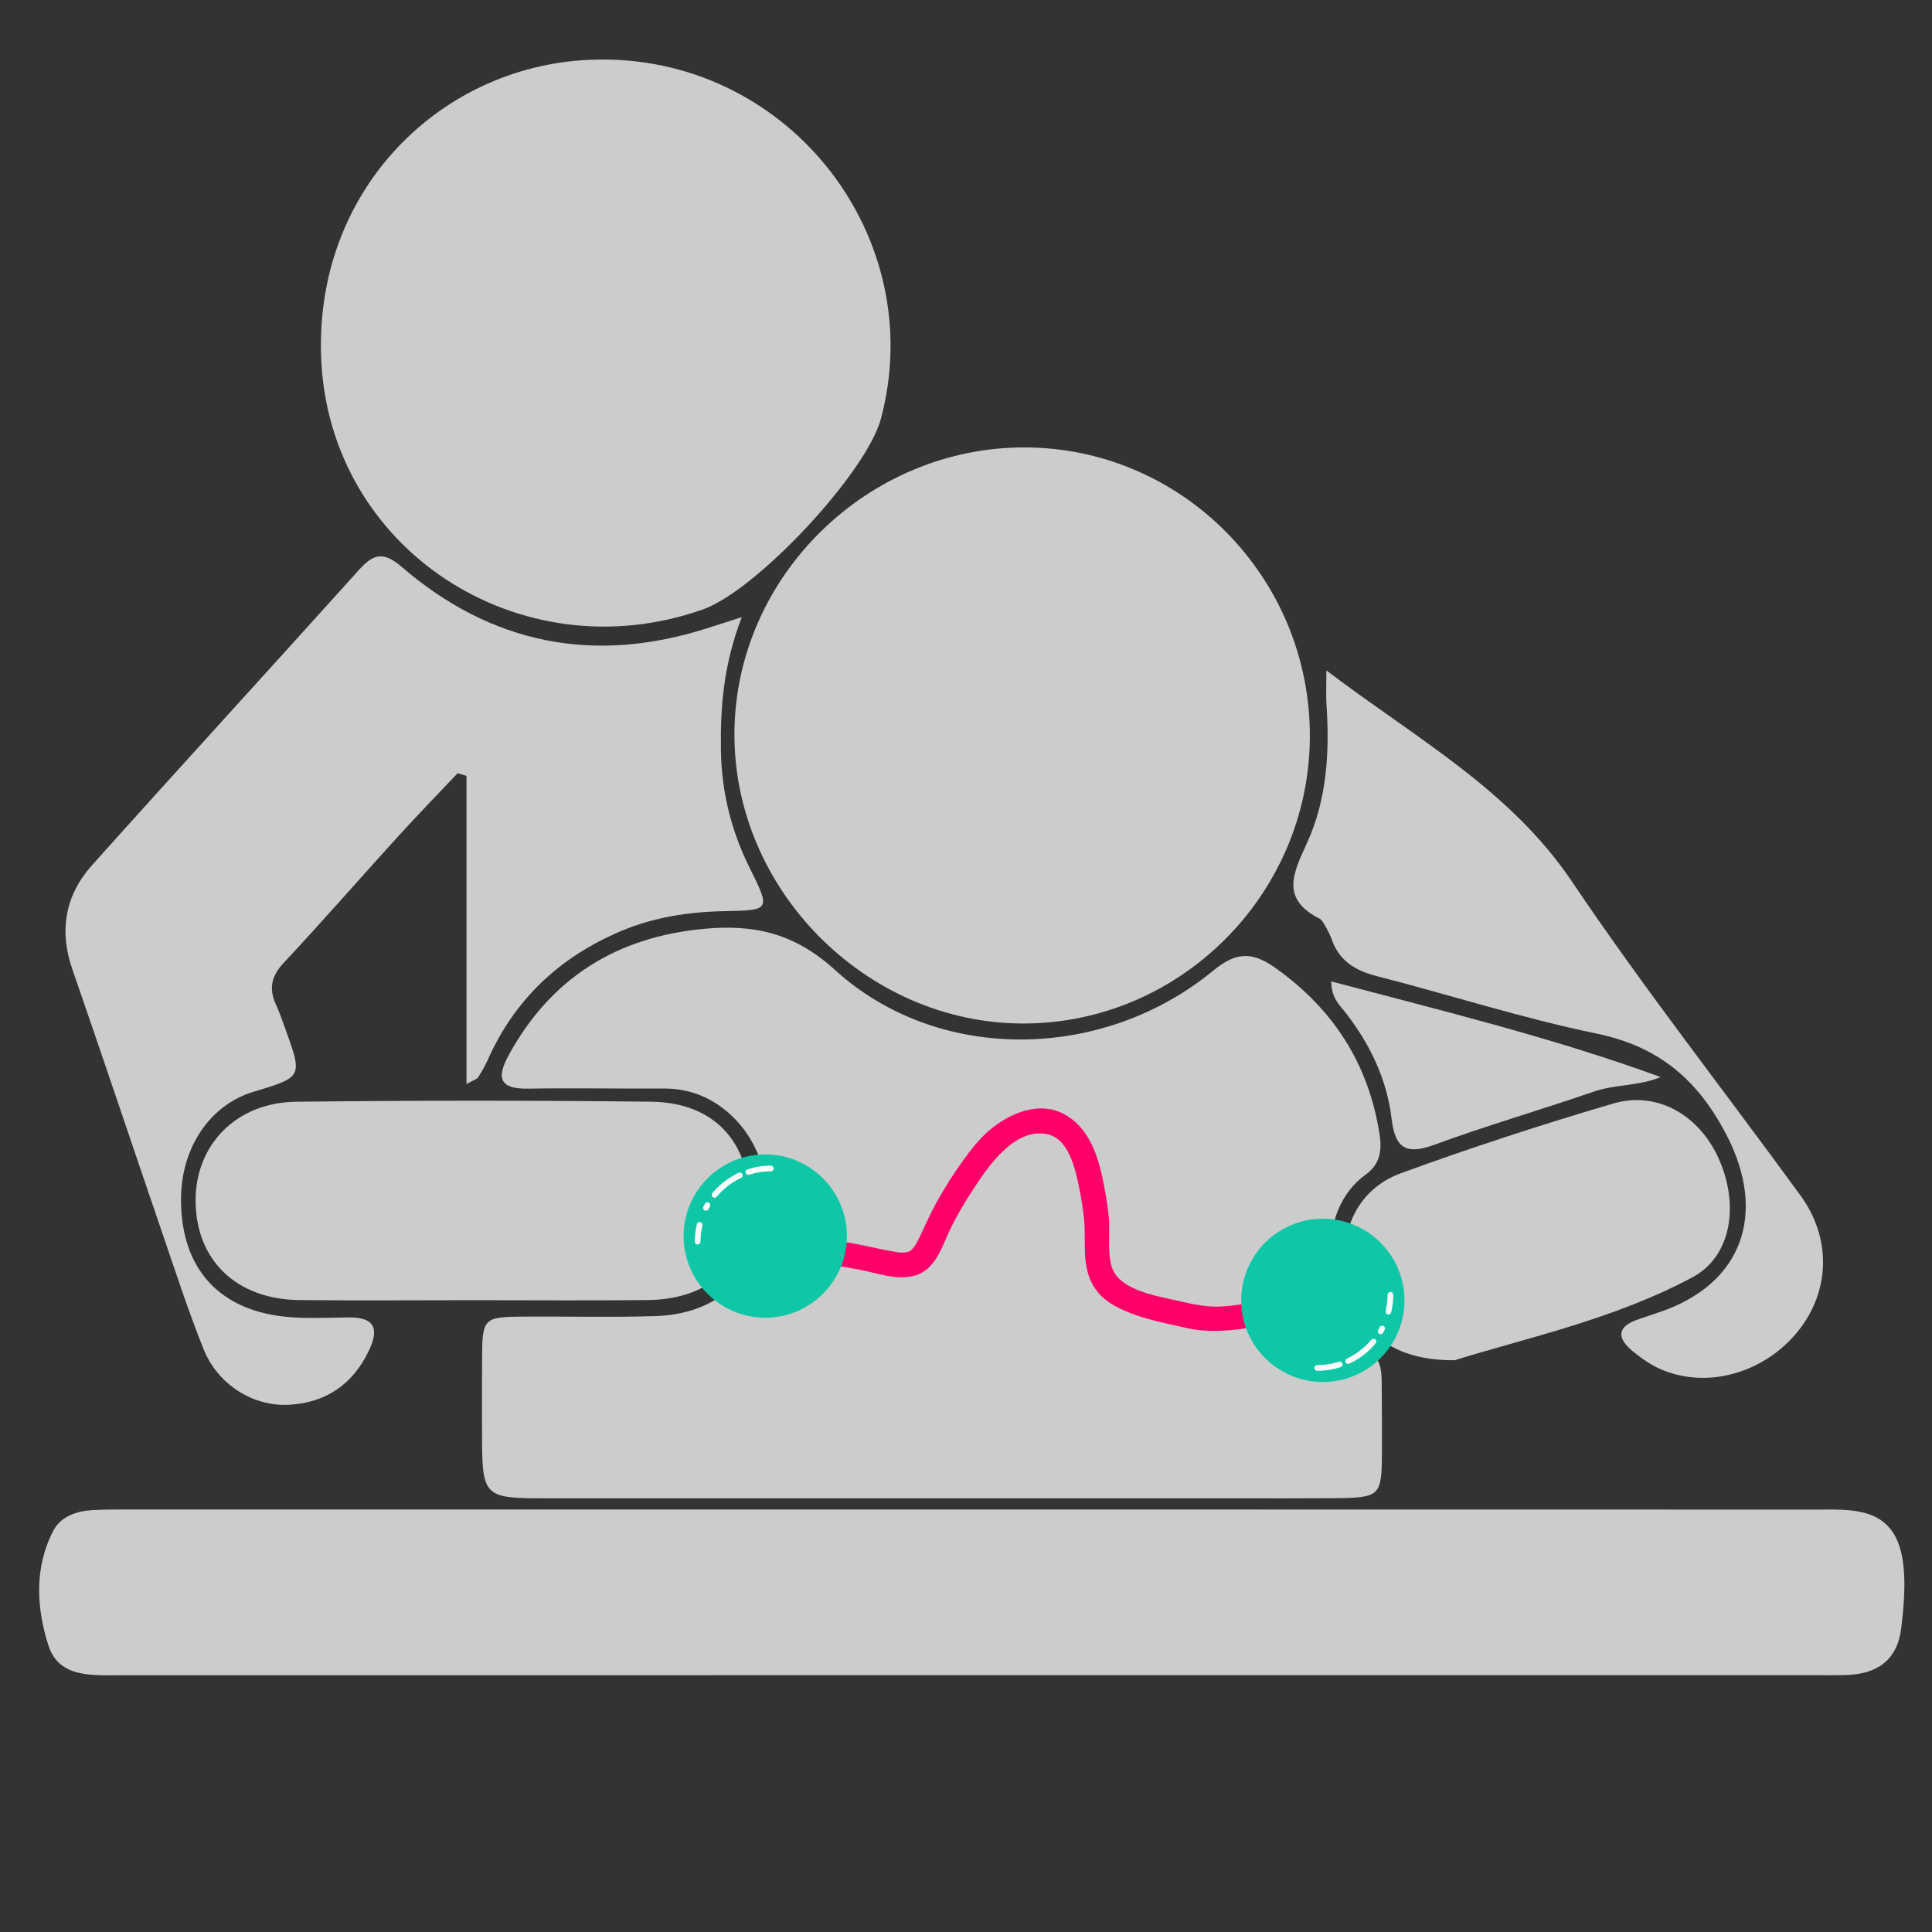 <?xml version="1.0" encoding="utf-8"?>
<!-- Generator: Adobe Illustrator 16.0.0, SVG Export Plug-In . SVG Version: 6.00 Build 0)  -->
<!DOCTYPE svg PUBLIC "-//W3C//DTD SVG 1.1//EN" "http://www.w3.org/Graphics/SVG/1.1/DTD/svg11.dtd">
<svg version="1.1" id="Layer_1" xmlns="http://www.w3.org/2000/svg" xmlns:xlink="http://www.w3.org/1999/xlink" x="0px" y="0px"
	 width="1400px" height="1400px" viewBox="0 0 1400 1400" enable-background="new 0 0 1400 1400" xml:space="preserve">
<rect x="0" y="0" width="1400" height="1400" fill="#333333" stroke="none"/>
<g>
	<path fill="none" d="M704.876,1379.74c-223.493,0-446.987-0.119-670.48,0.301c-13.118,0.023-17.6-1.236-17.579-16.603
		c0.587-447.782,0.557-895.567,0.086-1343.349C16.889,6.443,20.178,4.429,32.997,4.44c447.782,0.403,895.567,0.476,1343.349-0.214
		c16.495-0.023,16.108,5.998,16.104,18.045c-0.229,446.987-0.291,893.975,0.24,1340.962c0.016,14.786-3.648,16.889-17.332,16.858
		C1151.863,1379.596,928.37,1379.74,704.876,1379.74z M675.627,1084.967c73.944,0,147.887,0.005,221.832-0.002
		c23.058-0.003,46.114,0.098,69.172-0.094c34.476-0.286,35.289-1.145,35.356-34.431c0.032-16.698,0.017-33.396-0.149-50.092
		c-0.079-7.954-0.921-15.154-7.42-21.633c-37.268-37.146-40.953-101.948-4.154-128.371c10.411-7.477,11.88-17.449,9.973-29.528
		c-7.995-50.675-33.27-90.006-74.895-119.816c-16.502-11.819-28.216-12.747-45.522,1.518c-79.86,65.819-199.46,67.577-274.11-0.395
		c-29.717-27.057-59.071-33.104-94.614-29.852c-63.09,5.77-111.018,35.2-141.808,91.451c-9.238,16.88-6.562,24.733,14.094,24.386
		c32.589-0.548,65.195,0.098,97.794-0.096c18.397-0.111,34.163,5.938,47.856,18.088c26.3,23.332,35.606,63.856,19.127,101.041
		c-13.357,30.139-39.902,44.763-72.657,45.793c-30.979,0.972-62.011,0.214-93.02,0.345c-32.023,0.136-32.365,0.492-32.557,31.464
		c-0.1,16.695-0.028,33.394-0.025,50.091c0.002,50.118,0.002,50.129,49.038,50.134
		C491.167,1084.977,583.398,1084.972,675.627,1084.967z M704.405,1213.141c203.551,0,407.102,0,610.652-0.008
		c7.949,0,15.907,0.126,23.85-0.146c21.873-0.751,36.401-10.648,39.319-33.422c6.833-53.334-0.827-77.718-27.456-84.289
		c-10.591-2.613-22.078-2.138-33.155-2.143c-407.895-0.096-815.789-0.084-1223.683-0.067c-8.742,0-17.504-0.059-26.225,0.447
		c-11.651,0.679-23.041,4.551-28.461,14.924c-14.031,26.851-12.18,56.344-3.516,83.262c7.669,23.817,32.35,21.477,53.25,21.47
		C294.122,1213.117,499.265,1213.138,704.405,1213.141z M949.768,533.134c0.403-115.063-92.036-209.143-206.013-209.677
		c-114.112-0.532-209.884,93.073-210.957,206.182c-1.077,113.711,94.91,210.89,208.669,211.263
		C855.391,741.272,949.366,647.538,949.768,533.134z M438.061,42.392c-112.098-0.753-209.015,89.823-204.793,214.833
		C237.993,397.194,377.53,487.614,509.93,440.87c39.042-13.787,118.686-99.153,129.075-138.354
		C673.644,171.828,573.906,42.715,438.061,42.392z M538.095,446.462c-12.712,4.063-19.407,6.222-26.111,8.341
		c-81.728,25.838-155.56,10.926-220.312-44.791c-13.36-11.497-20.542-9.392-30.941,2.17
		c-64.295,71.479-129.271,142.349-193.408,213.968c-19.479,21.754-24.083,47.315-14.26,75.61
		c21.896,63.079,43.035,126.416,64.671,189.583c9.786,28.572,19.127,57.346,30.312,85.373c10.28,25.76,35.786,41.852,61.95,40.464
		c26.911-1.426,46.406-14.973,57.976-39.358c7.17-15.11,4.807-24.12-14.693-23.95c-22.959,0.198-46.143,2.215-68.636-5.152
		c-34.634-11.341-53.227-39.758-52.854-81.354c0.331-37.019,21.232-67.621,52.6-77.021c35.543-10.648,35.562-10.656,22.936-45.695
		c-2.156-5.981-4.296-11.994-6.896-17.786c-5.152-11.483-3.135-20.439,5.818-30.007c28.23-30.158,55.36-61.342,83.164-91.903
		c14.015-15.407,28.563-30.331,42.87-45.471c2.117,0.669,4.236,1.338,6.355,2.007c0,73.69,0,147.382,0,223.272
		c5.669-3.105,7.55-3.506,8.275-4.646c2.541-3.993,5.012-8.094,6.923-12.413c19.638-44.368,52.414-75.07,96.878-93.814
		c23.824-10.045,48.83-13.868,74.421-14.383c33.89-0.683,33.991-0.564,18.491-31.811c-13.285-26.783-20.176-54.85-20.612-84.926
		C522.56,511.606,524.865,481.015,538.095,446.462z M343.703,941.403c42.084,0,84.173,0.329,126.252-0.088
		c45.464-0.45,73.358-26.974,73.846-69.319c0.52-45.129-25.724-73.916-71.366-74.427c-85.746-0.962-171.519-0.943-257.262,0.03
		c-43.395,0.494-73.046,31.249-72.837,71.907c0.222,42.899,29.557,71.312,75.114,71.801
		C259.53,941.76,301.619,941.403,343.703,941.403z M961.747,485.059c0,12.343-0.354,18.507,0.059,24.619
		c2.333,34.527,0.363,68.888-14.144,100.507c-10.042,21.885-19.311,40.497,9.455,54.919c4.101,2.058,6.492,8.935,8.208,14.071
		c5.393,16.134,17.036,23.312,32.916,27.384c53.101,13.616,105.473,30.55,159.075,41.593c45.459,9.361,73.988,33.729,94.781,74.31
		c28.841,56.276,11.174,107.066-48.422,127.395c-5.267,1.795-10.523,3.608-15.799,5.373c-16.225,5.425-15.485,13.945-3.767,23.468
		c6.091,4.951,12.765,9.642,19.917,12.746c33.993,14.759,75.918,2.558,100.279-28.598c22.507-28.787,23.344-66.629,0.995-97.32
		c-55.199-75.798-113.226-149.667-165.542-227.392C1094.904,571.488,1027.289,534.759,961.747,485.059z M1054.694,984.905
		c52.117-16.216,115.429-29.62,172.397-60.13c27.969-14.978,33.839-51.772,19.414-84.928
		c-14.024-32.233-44.751-50.379-76.855-40.959c-51.791,15.202-103.2,32.002-153.902,50.505
		c-32.664,11.921-46.73,44.798-38.699,80.413C984.909,964.666,1010.174,985.255,1054.694,984.905z M965.281,710.406
		c0.019,12.434,6.532,17.591,11.122,23.594c17.241,22.544,29.253,47.632,32.57,75.775c2.527,21.438,10.376,26.599,31.145,18.947
		c38-14,77.022-25.199,115.316-38.449c15.547-5.381,32.429-3.882,48.477-10.569C1125.817,751.152,1046.223,731.854,965.281,710.406z
		"/>
	<path fill-rule="evenodd" clip-rule="evenodd" fill="#CCCCCC" d="M675.029,1085.734c-92.229,0.002-184.461,0.008-276.69-0.002
		c-49.036-0.006-49.036-0.016-49.038-50.135c-0.002-16.697-0.075-33.395,0.025-50.09c0.191-30.973,0.534-31.328,32.557-31.465
		c31.009-0.131,62.041,0.627,93.02-0.344c32.755-1.031,59.3-15.654,72.657-45.793c16.479-37.186,7.173-77.709-19.127-101.041
		c-13.693-12.15-29.459-18.199-47.856-18.088c-32.599,0.193-65.205-0.453-97.794,0.096c-20.656,0.348-23.333-7.506-14.094-24.387
		c30.79-56.25,78.718-85.681,141.808-91.45c35.543-3.252,64.897,2.795,94.614,29.853c74.65,67.971,194.25,66.213,274.11,0.395
		c17.307-14.265,29.021-13.337,45.522-1.518c41.625,29.811,66.899,69.141,74.895,119.816c1.907,12.078,0.438,22.051-9.973,29.527
		c-36.799,26.424-33.113,91.225,4.154,128.371c6.499,6.479,7.341,13.68,7.42,21.633c0.166,16.697,0.182,33.395,0.149,50.092
		c-0.067,33.287-0.881,34.145-35.356,34.432c-23.058,0.191-46.114,0.09-69.172,0.094
		C822.916,1085.736,748.973,1085.732,675.029,1085.734z"/>
	<path fill-rule="evenodd" clip-rule="evenodd" fill="#CCCCCC" d="M703.807,1213.902c-205.141,0-410.283-0.02-615.424,0.031
		c-20.901,0.006-45.581,2.348-53.25-21.471c-8.665-26.918-10.516-56.41,3.516-83.262c5.42-10.373,16.81-14.244,28.461-14.924
		c8.721-0.506,17.483-0.447,26.225-0.447c407.894-0.016,815.788-0.027,1223.683,0.068c11.077,0.004,22.564-0.471,33.155,2.143
		c26.629,6.57,34.289,30.955,27.456,84.289c-2.918,22.773-17.446,32.67-39.319,33.422c-7.942,0.271-15.9,0.146-23.85,0.146
		C1110.908,1213.906,907.357,1213.906,703.807,1213.902z"/>
	<path fill-rule="evenodd" clip-rule="evenodd" fill="#CCCCCC" d="M949.169,533.899c-0.401,114.403-94.377,208.138-208.3,207.769
		C627.11,741.295,531.123,644.116,532.2,530.405c1.072-113.109,96.845-206.714,210.957-206.182
		C857.133,324.756,949.572,418.836,949.169,533.899z"/>
	<path fill-rule="evenodd" clip-rule="evenodd" fill="#CCCCCC" d="M437.462,43.157c135.845,0.324,235.583,129.437,200.944,260.125
		c-10.39,39.201-90.033,124.567-129.075,138.354c-132.399,46.744-271.937-43.676-276.662-183.645
		C228.447,132.98,325.364,42.404,437.462,43.157z"/>
	<path fill-rule="evenodd" clip-rule="evenodd" fill="#CCCCCC" d="M537.496,447.228c-13.229,34.552-15.535,65.144-15.083,96.307
		c0.436,30.076,7.327,58.143,20.612,84.926c15.5,31.247,15.399,31.127-18.491,31.811c-25.591,0.515-50.597,4.338-74.421,14.383
		c-44.464,18.745-77.24,49.446-96.878,93.815c-1.911,4.318-4.382,8.42-6.923,12.412c-0.725,1.141-2.606,1.541-8.275,4.646
		c0-75.891,0-149.582,0-223.272c-2.119-0.669-4.238-1.338-6.355-2.007c-14.306,15.141-28.855,30.064-42.87,45.471
		c-27.804,30.561-54.933,61.745-83.164,91.903c-8.954,9.567-10.97,18.524-5.818,30.006c2.599,5.793,4.739,11.805,6.896,17.787
		c12.625,35.039,12.607,35.047-22.936,45.695c-31.368,9.398-52.269,40.002-52.6,77.02c-0.373,41.598,18.22,70.014,52.854,81.355
		c22.493,7.367,45.676,5.35,68.636,5.152c19.5-0.17,21.864,8.84,14.693,23.949c-11.569,24.387-31.065,37.934-57.976,39.359
		c-26.165,1.387-51.67-14.705-61.95-40.465c-11.185-28.027-20.525-56.801-30.312-85.373C95.5,828.943,74.361,765.605,52.464,702.527
		c-9.823-28.295-5.219-53.856,14.26-75.611c64.137-71.62,129.113-142.489,193.408-213.968c10.399-11.562,17.582-13.667,30.941-2.17
		c64.752,55.717,138.584,70.629,220.312,44.791C518.089,453.449,524.784,451.291,537.496,447.228z"/>
	<path fill-rule="evenodd" clip-rule="evenodd" fill="#CCCCCC" d="M343.104,942.168c-42.084,0-84.173,0.357-126.252-0.096
		c-45.558-0.488-74.893-28.9-75.114-71.801c-0.209-40.658,29.442-71.412,72.837-71.906c85.744-0.975,171.516-0.992,257.262-0.031
		c45.642,0.512,71.886,29.299,71.366,74.428c-0.487,42.346-28.382,68.869-73.846,69.318
		C427.277,942.498,385.188,942.168,343.104,942.168z"/>
	<path fill-rule="evenodd" clip-rule="evenodd" fill="#CCCCCC" d="M961.148,485.824c65.542,49.7,133.157,86.429,178.013,153.075
		c52.316,77.724,110.343,151.593,165.542,227.392c22.349,30.691,21.512,68.533-0.995,97.32
		c-24.361,31.154-66.286,43.355-100.279,28.598c-7.152-3.105-13.826-7.795-19.917-12.746c-11.719-9.523-12.458-18.043,3.767-23.469
		c5.275-1.764,10.532-3.578,15.799-5.373c59.596-20.328,77.263-71.117,48.422-127.395c-20.793-40.58-49.322-64.947-94.781-74.309
		c-53.603-11.043-105.975-27.977-159.075-41.594c-15.88-4.072-27.523-11.25-32.916-27.383c-0.751-2.247-5.901-12.913-8.208-14.071
		c-28.766-14.423-19.497-33.035-9.455-54.919c14.507-31.62,16.477-65.98,14.144-100.507
		C960.794,504.331,961.148,498.167,961.148,485.824z"/>
	<path fill-rule="evenodd" clip-rule="evenodd" fill="#CCCCCC" d="M1054.096,985.67c-44.521,0.35-69.785-20.238-77.646-55.098
		c-8.031-35.615,6.035-68.492,38.699-80.414c50.702-18.502,102.111-35.303,153.902-50.504c32.104-9.42,62.831,8.725,76.855,40.959
		c14.425,33.154,8.555,69.949-19.414,84.928C1169.524,956.051,1106.213,969.455,1054.096,985.67z"/>
	<path fill-rule="evenodd" clip-rule="evenodd" fill="#CCCCCC" d="M964.683,711.172c80.941,21.447,160.536,40.746,238.63,69.297
		c-16.048,6.688-32.93,5.189-48.477,10.57c-38.294,13.25-77.316,24.449-115.316,38.449c-20.769,7.65-28.617,2.49-31.145-18.947
		c-3.317-28.145-15.329-53.232-32.57-75.775C971.215,728.762,964.701,723.605,964.683,711.172z"/>
</g>
<g>
	<path fill="none" d="M571.624,847.236c16.437,0,32.872,0.003,49.308-0.014c0.487,0,0.583,0.096,0.583,0.583
		c-0.015,29.077-0.015,58.154,0,87.231c0,0.486-0.096,0.582-0.583,0.582c-32.871-0.015-65.743-0.015-98.615,0
		c-0.487,0-0.583-0.096-0.583-0.583c0.015-29.077,0.015-58.153,0-87.23c0-0.487,0.096-0.583,0.583-0.583
		C538.753,847.239,555.188,847.236,571.624,847.236z M571.576,848.468c-23.473-0.141-42.713,19.19-42.791,42.588
		c-0.078,23.553,19.212,42.888,42.706,42.918c23.519,0.03,42.807-19.245,42.827-42.725
		C614.34,867.709,595.029,848.352,571.576,848.468z"/>
	<path fill-rule="evenodd" clip-rule="evenodd" fill="none" d="M543.694,869.604c-0.032-0.393,0.207-0.711,0.472-1.025
		c3.688-4.374,8.131-7.773,13.277-10.259c0.915-0.441,1.703-0.24,2.089,0.505c0.394,0.762,0.07,1.556-0.878,2.008
		c-4.465,2.125-8.321,5.059-11.642,8.712c-0.35,0.385-0.668,0.805-1.048,1.156c-0.408,0.377-0.902,0.503-1.444,0.25
		C544.002,870.708,543.689,870.226,543.694,869.604z"/>
	<path fill-rule="evenodd" clip-rule="evenodd" fill="none" d="M561.347,857.524c0.018-0.522,0.401-0.946,1.054-1.161
		c2.234-0.733,4.524-1.228,6.854-1.538c1.645-0.219,3.297-0.339,4.959-0.312c1.025,0.016,1.672,0.523,1.687,1.335
		c0.014,0.833-0.668,1.44-1.694,1.438c-3.703-0.009-7.308,0.598-10.839,1.687C562.241,859.318,561.346,858.741,561.347,857.524z"/>
	<path fill-rule="evenodd" clip-rule="evenodd" fill="none" d="M534.859,892.727c0.075-2.497,0.41-5.048,0.995-7.568
		c0.146-0.634,0.479-1.081,1.159-1.175c1.019-0.143,1.8,0.63,1.579,1.634c-0.604,2.761-0.98,5.542-0.968,8.373
		c0.004,0.925-0.631,1.565-1.418,1.562c-0.79-0.003-1.33-0.642-1.347-1.6C534.854,893.574,534.859,893.195,534.859,892.727z"/>
	<path fill-rule="evenodd" clip-rule="evenodd" fill="none" d="M540.625,877.827c-1.032,0.01-1.708-0.818-1.423-1.722
		c0.229-0.724,0.629-1.386,1.087-1.989c0.42-0.553,1.141-0.641,1.729-0.295c0.581,0.341,0.866,1.023,0.595,1.65
		c-0.272,0.627-0.616,1.228-0.972,1.813C541.405,877.676,541.003,877.835,540.625,877.827z"/>
</g>
<g>
	<path fill="none" d="M561.522,835.511c20.248,0,40.496,0.003,60.744-0.017c0.601-0.001,0.719,0.117,0.719,0.719
		c-0.019,35.873-0.019,71.746,0,107.619c0,0.602-0.118,0.72-0.719,0.719c-40.496-0.018-80.993-0.018-121.489,0
		c-0.601,0.001-0.719-0.117-0.719-0.719c0.019-35.873,0.019-71.746,0-107.619c0-0.602,0.118-0.72,0.719-0.719
		C521.026,835.514,541.274,835.511,561.522,835.511z M561.55,837.029c-28.958-0.173-52.697,23.676-52.792,52.544
		c-0.097,29.057,23.703,52.911,52.688,52.948c29.016,0.037,52.812-23.744,52.838-52.712
		C614.31,860.768,590.485,836.886,561.55,837.029z"/>
	<path fill-rule="evenodd" clip-rule="evenodd" fill="none" d="M527.151,863.104c-0.039-0.483,0.256-0.876,0.583-1.264
		c4.55-5.397,10.031-9.591,16.38-12.657c1.129-0.545,2.102-0.296,2.577,0.623c0.486,0.939,0.087,1.92-1.083,2.477
		c-5.508,2.623-10.266,6.242-14.362,10.749c-0.432,0.476-0.824,0.991-1.294,1.426c-0.503,0.466-1.112,0.621-1.782,0.309
		C527.532,864.468,527.146,863.873,527.151,863.104z"/>
	<path fill-rule="evenodd" clip-rule="evenodd" fill="none" d="M548.93,848.203c0.022-0.645,0.495-1.168,1.3-1.433
		c2.757-0.905,5.582-1.515,8.455-1.897c2.029-0.271,4.068-0.418,6.118-0.386c1.265,0.02,2.063,0.646,2.081,1.647
		c0.018,1.027-0.823,1.776-2.09,1.773c-4.569-0.011-9.015,0.738-13.373,2.081C550.034,850.417,548.928,849.705,548.93,848.203z"/>
	<path fill-rule="evenodd" clip-rule="evenodd" fill="none" d="M516.252,891.634c0.092-3.081,0.506-6.229,1.227-9.338
		c0.181-0.782,0.592-1.334,1.43-1.45c1.257-0.175,2.221,0.778,1.949,2.017c-0.747,3.406-1.21,6.836-1.195,10.33
		c0.005,1.141-0.777,1.932-1.749,1.928c-0.974-0.004-1.641-0.792-1.661-1.974C516.245,892.68,516.252,892.212,516.252,891.634z"/>
	<path fill-rule="evenodd" clip-rule="evenodd" fill="none" d="M523.365,873.252c-1.273,0.012-2.108-1.01-1.754-2.125
		c0.283-0.893,0.775-1.709,1.34-2.453c0.518-0.684,1.407-0.791,2.134-0.364c0.717,0.421,1.068,1.262,0.733,2.035
		c-0.335,0.774-0.76,1.516-1.198,2.238C524.327,873.065,523.831,873.261,523.365,873.252z"/>
</g>
<g>
	<g>
		<path fill="#FF0068" d="M575.06,910.314c15.371,4.049,31.025,6.75,46.66,9.543c13.398,2.395,28.636,8.578,42.134,4.188
			c12.346-4.017,17.449-16.781,22.184-27.691c5.488-12.644,12.755-24.796,20.328-36.293c11.03-16.745,29.389-42.614,52.178-38.273
			c15.884,3.026,20.901,25.46,23.849,40.876c1.314,6.871,2.473,13.869,3.156,20.833c0.94,9.581,0.088,19.255,0.962,28.85
			c0.846,9.289,3.452,17.458,9.515,24.638c5.048,5.978,12.507,10.035,19.581,13.084c14.02,6.04,28.861,8.755,43.652,12.143
			c25.056,5.739,48.758-0.924,73.51-4.748c4.855-0.751,7.472-6.759,6.286-11.071c-1.412-5.133-6.228-7.034-11.071-6.286
			c-14.771,2.282-29.334,6.139-44.323,6.699c-11.294,0.422-22.141-2.461-33.076-4.868c-15.154-3.335-40.209-7.884-45.011-24.07
			c-3.229-10.886-1.146-23.166-2.024-34.369c-0.795-10.125-2.661-20.446-4.754-30.375c-4.062-19.267-11.989-39.67-31.506-47.532
			c-17.126-6.899-36.911,2.154-49.973,13.095c-7.563,6.335-13.677,14.358-19.447,22.294c-7.019,9.652-13.284,19.67-19.098,30.09
			c-4.584,8.216-8.247,16.657-12.284,25.13c-1.503,3.154-3.138,6.458-5.505,9.055c-2.637,2.893-7.502,2.618-11.013,2.07
			c-10.974-1.713-21.884-4.536-32.841-6.493c-12.511-2.235-24.989-4.633-37.284-7.872
			C568.608,889.997,563.845,907.359,575.06,910.314L575.06,910.314z"/>
	</g>
</g>
<g>
	<path fill-rule="evenodd" clip-rule="evenodd" fill="#0EC7A7" d="M554.48,954.86c-32.652-0.031-59.181-26.638-59.115-59.29
		c0.065-32.611,26.645-59.093,59.26-59.042c32.608,0.051,59.116,26.633,59.071,59.236
		C613.652,928.375,587.082,954.892,554.48,954.86z"/>
	<path fill-rule="evenodd" clip-rule="evenodd" fill="#FEFEFE" d="M538.188,851.67c0.002,1.023-0.585,1.603-1.455,2.014
		c-3.966,1.872-7.612,4.242-10.969,7.062c-2.219,1.864-4.258,3.906-6.136,6.113c-0.99,1.164-2.207,1.364-3.158,0.538
		c-0.926-0.805-0.927-2.029,0.018-3.142c5.15-6.065,11.314-10.82,18.488-14.263C536.611,849.207,538.178,850.034,538.188,851.67z"/>
	<path fill-rule="evenodd" clip-rule="evenodd" fill="#FEFEFE" d="M556.438,844.678c0.723,0,1.447-0.034,2.167,0.008
		c1.229,0.07,2.064,0.948,2.04,2.087c-0.024,1.134-0.895,1.979-2.129,1.984c-5.292,0.024-10.456,0.843-15.506,2.419
		c-1.186,0.371-2.292-0.16-2.648-1.209c-0.395-1.164,0.182-2.262,1.48-2.679C546.588,845.763,551.453,844.91,556.438,844.678z"/>
	<path fill-rule="evenodd" clip-rule="evenodd" fill="#FEFEFE" d="M503.536,897.44c0.154-3.258,0.598-6.472,1.294-9.651
		c0.049-0.224,0.104-0.447,0.168-0.667c0.336-1.167,1.292-1.818,2.34-1.599c1.175,0.246,1.894,1.266,1.61,2.514
		c-0.883,3.89-1.33,7.821-1.362,11.809c-0.01,1.101-0.887,1.923-1.944,1.962c-1.065,0.039-1.98-0.698-2.09-1.81
		C503.47,899.153,503.536,898.293,503.536,897.44z"/>
	<path fill-rule="evenodd" clip-rule="evenodd" fill="#FEFEFE" d="M509.492,875.116c0.372-1.23,0.934-2.598,2.084-3.566
		c0.675-0.568,1.55-0.481,2.276,0.075c0.747,0.574,1.084,1.366,0.704,2.25c-0.397,0.926-0.884,1.828-1.451,2.658
		c-0.501,0.731-1.288,0.986-2.171,0.694C510.027,876.929,509.555,876.284,509.492,875.116z"/>
	<g>
		<path fill-rule="evenodd" clip-rule="evenodd" fill="#0EC7A7" d="M958.618,883.136c32.652,0.031,59.181,26.638,59.115,59.29
			c-0.065,32.611-26.645,59.093-59.26,59.042c-32.608-0.051-59.116-26.633-59.071-59.236
			C899.446,909.621,926.017,883.104,958.618,883.136z"/>
		<path fill-rule="evenodd" clip-rule="evenodd" fill="#FEFEFE" d="M974.911,986.326c-0.002-1.023,0.585-1.603,1.455-2.014
			c3.966-1.872,7.612-4.242,10.969-7.062c2.219-1.864,4.258-3.906,6.136-6.113c0.99-1.164,2.207-1.364,3.158-0.538
			c0.926,0.805,0.927,2.029-0.018,3.142c-5.15,6.065-11.314,10.82-18.488,14.263C976.487,988.789,974.921,987.962,974.911,986.326z"
			/>
		<path fill-rule="evenodd" clip-rule="evenodd" fill="#FEFEFE" d="M956.661,993.318c-0.723,0-1.447,0.034-2.167-0.008
			c-1.229-0.07-2.064-0.948-2.04-2.087c0.024-1.134,0.895-1.979,2.129-1.984c5.292-0.024,10.456-0.843,15.506-2.419
			c1.186-0.371,2.292,0.16,2.648,1.209c0.395,1.164-0.182,2.262-1.48,2.679C966.511,992.233,961.646,993.086,956.661,993.318z"/>
		<path fill-rule="evenodd" clip-rule="evenodd" fill="#FEFEFE" d="M1009.562,940.556c-0.154,3.258-0.598,6.472-1.294,9.651
			c-0.049,0.224-0.104,0.447-0.168,0.667c-0.336,1.167-1.292,1.818-2.34,1.599c-1.175-0.246-1.894-1.266-1.61-2.514
			c0.883-3.89,1.33-7.821,1.362-11.809c0.01-1.101,0.887-1.923,1.944-1.962c1.065-0.039,1.98,0.698,2.09,1.81
			C1009.629,938.843,1009.562,939.703,1009.562,940.556z"/>
		<path fill-rule="evenodd" clip-rule="evenodd" fill="#FEFEFE" d="M1003.606,962.88c-0.372,1.23-0.934,2.598-2.084,3.566
			c-0.675,0.568-1.55,0.481-2.276-0.075c-0.747-0.574-1.084-1.366-0.704-2.25c0.397-0.926,0.884-1.828,1.451-2.658
			c0.501-0.731,1.288-0.986,2.171-0.694C1003.071,961.067,1003.544,961.712,1003.606,962.88z"/>
	</g>
</g>
</svg>
